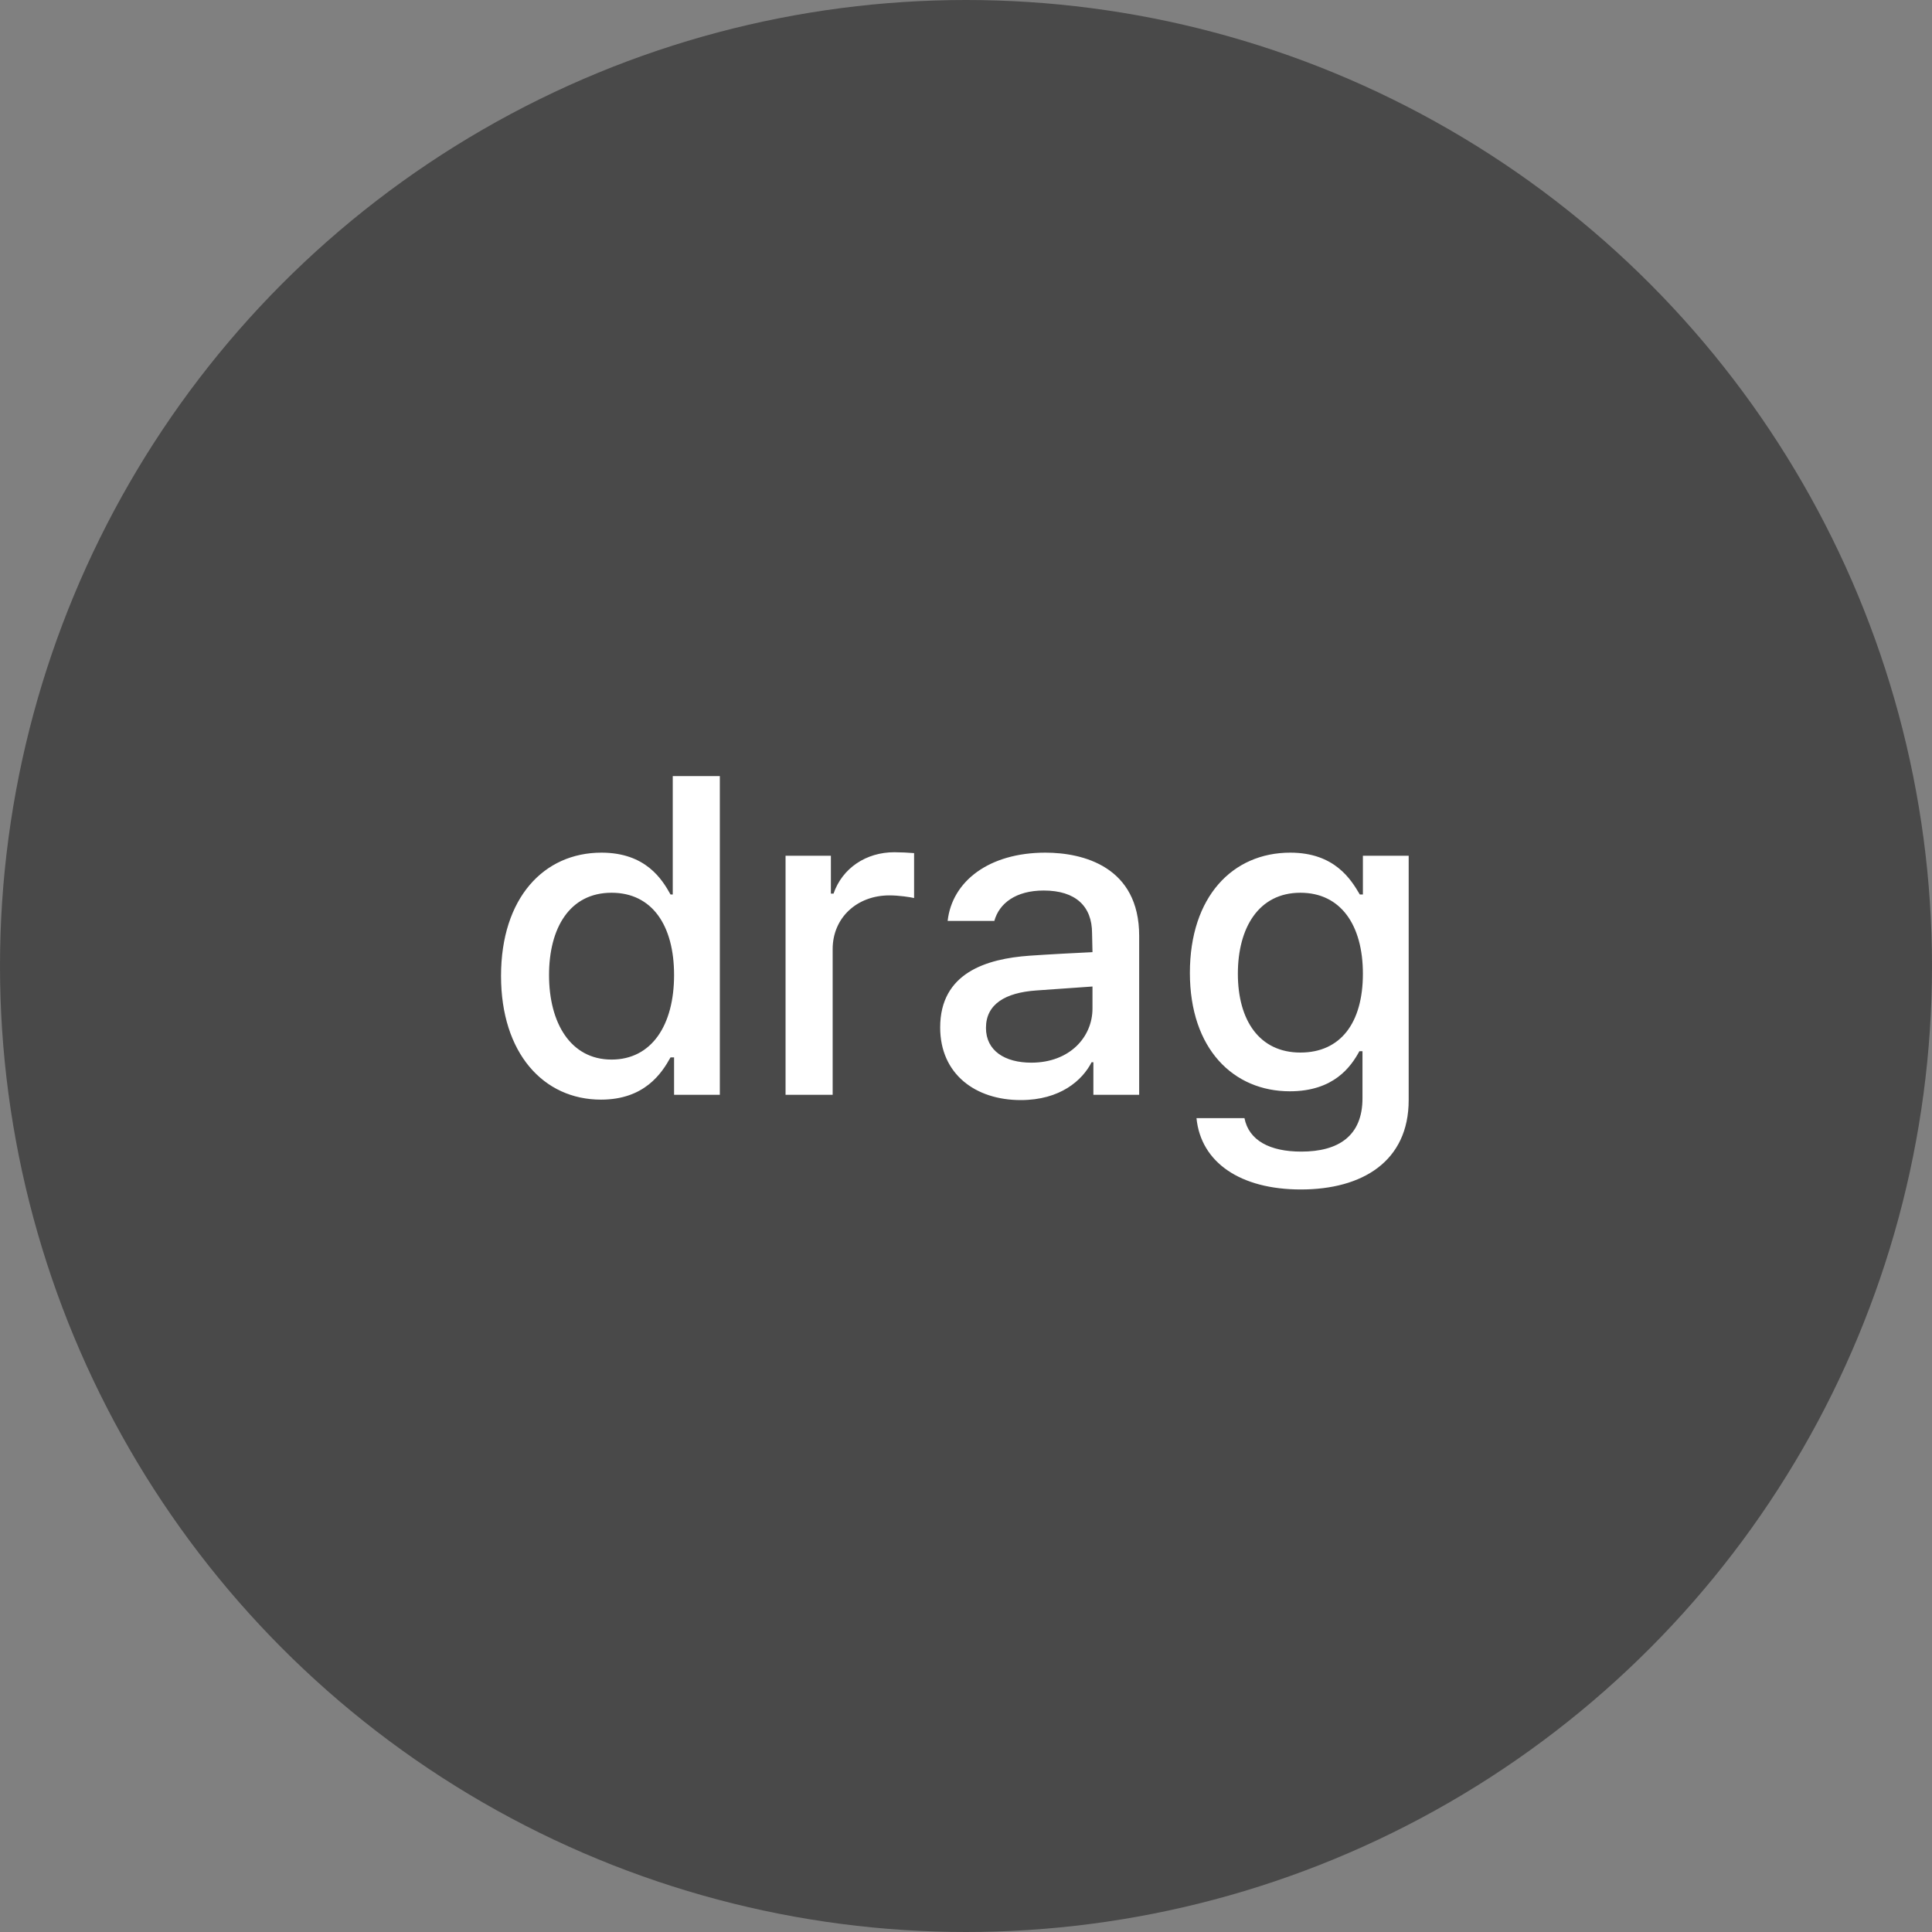 <svg width="60" height="60" viewBox="0 0 60 60" fill="none" xmlns="http://www.w3.org/2000/svg">
<rect x="0" y="0" width="60" height="60" fill="#808080" stroke="none"/>
<circle opacity="0.7" cx="30" cy="30" r="30" fill="#333333"/>
<path d="M18.664 34.15C16.873 34.15 15.56 32.701 15.56 30.309C15.56 27.889 16.887 26.48 18.678 26.48C20.059 26.48 20.564 27.314 20.824 27.779H20.893V24.102H22.355V34H20.934V32.838H20.824C20.551 33.33 20.018 34.15 18.664 34.15ZM18.992 32.906C20.236 32.906 20.934 31.84 20.934 30.281C20.934 28.736 20.25 27.725 18.992 27.725C17.693 27.725 17.051 28.818 17.051 30.281C17.051 31.771 17.721 32.906 18.992 32.906ZM24.396 34V26.576H25.804V27.752H25.886C26.16 26.959 26.898 26.467 27.773 26.467C27.951 26.467 28.238 26.48 28.388 26.494V27.889C28.265 27.861 27.923 27.807 27.622 27.807C26.611 27.807 25.859 28.504 25.859 29.475V34H24.396ZM29.198 31.908C29.198 30.213 30.634 29.775 31.973 29.68C32.465 29.645 33.58 29.584 33.928 29.57L33.915 28.982C33.915 28.148 33.409 27.656 32.411 27.656C31.549 27.656 31.03 28.053 30.88 28.6H29.43C29.567 27.369 30.715 26.48 32.465 26.48C33.641 26.48 35.378 26.918 35.378 29.064V34H33.956V32.988H33.901C33.614 33.549 32.93 34.164 31.7 34.164C30.292 34.164 29.198 33.357 29.198 31.908ZM30.62 31.922C30.62 32.633 31.208 33.002 32.028 33.002C33.218 33.002 33.928 32.209 33.928 31.32V30.637L32.178 30.76C31.221 30.828 30.62 31.184 30.62 31.922ZM40.398 36.94C38.526 36.94 37.295 36.105 37.158 34.725H38.648C38.785 35.422 39.441 35.764 40.412 35.764C41.574 35.764 42.313 35.272 42.313 34.109V32.647H42.217C41.957 33.125 41.424 33.891 40.057 33.891C38.307 33.891 36.953 32.578 36.953 30.213C36.953 27.848 38.279 26.48 40.07 26.48C41.451 26.48 41.957 27.314 42.23 27.779H42.326V26.576H43.748V34.164C43.748 36.065 42.313 36.94 40.398 36.94ZM40.385 32.688C41.629 32.688 42.326 31.771 42.326 30.24C42.326 28.736 41.643 27.725 40.385 27.725C39.086 27.725 38.443 28.818 38.443 30.24C38.443 31.689 39.113 32.688 40.385 32.688Z" fill="white"/>
</svg>

